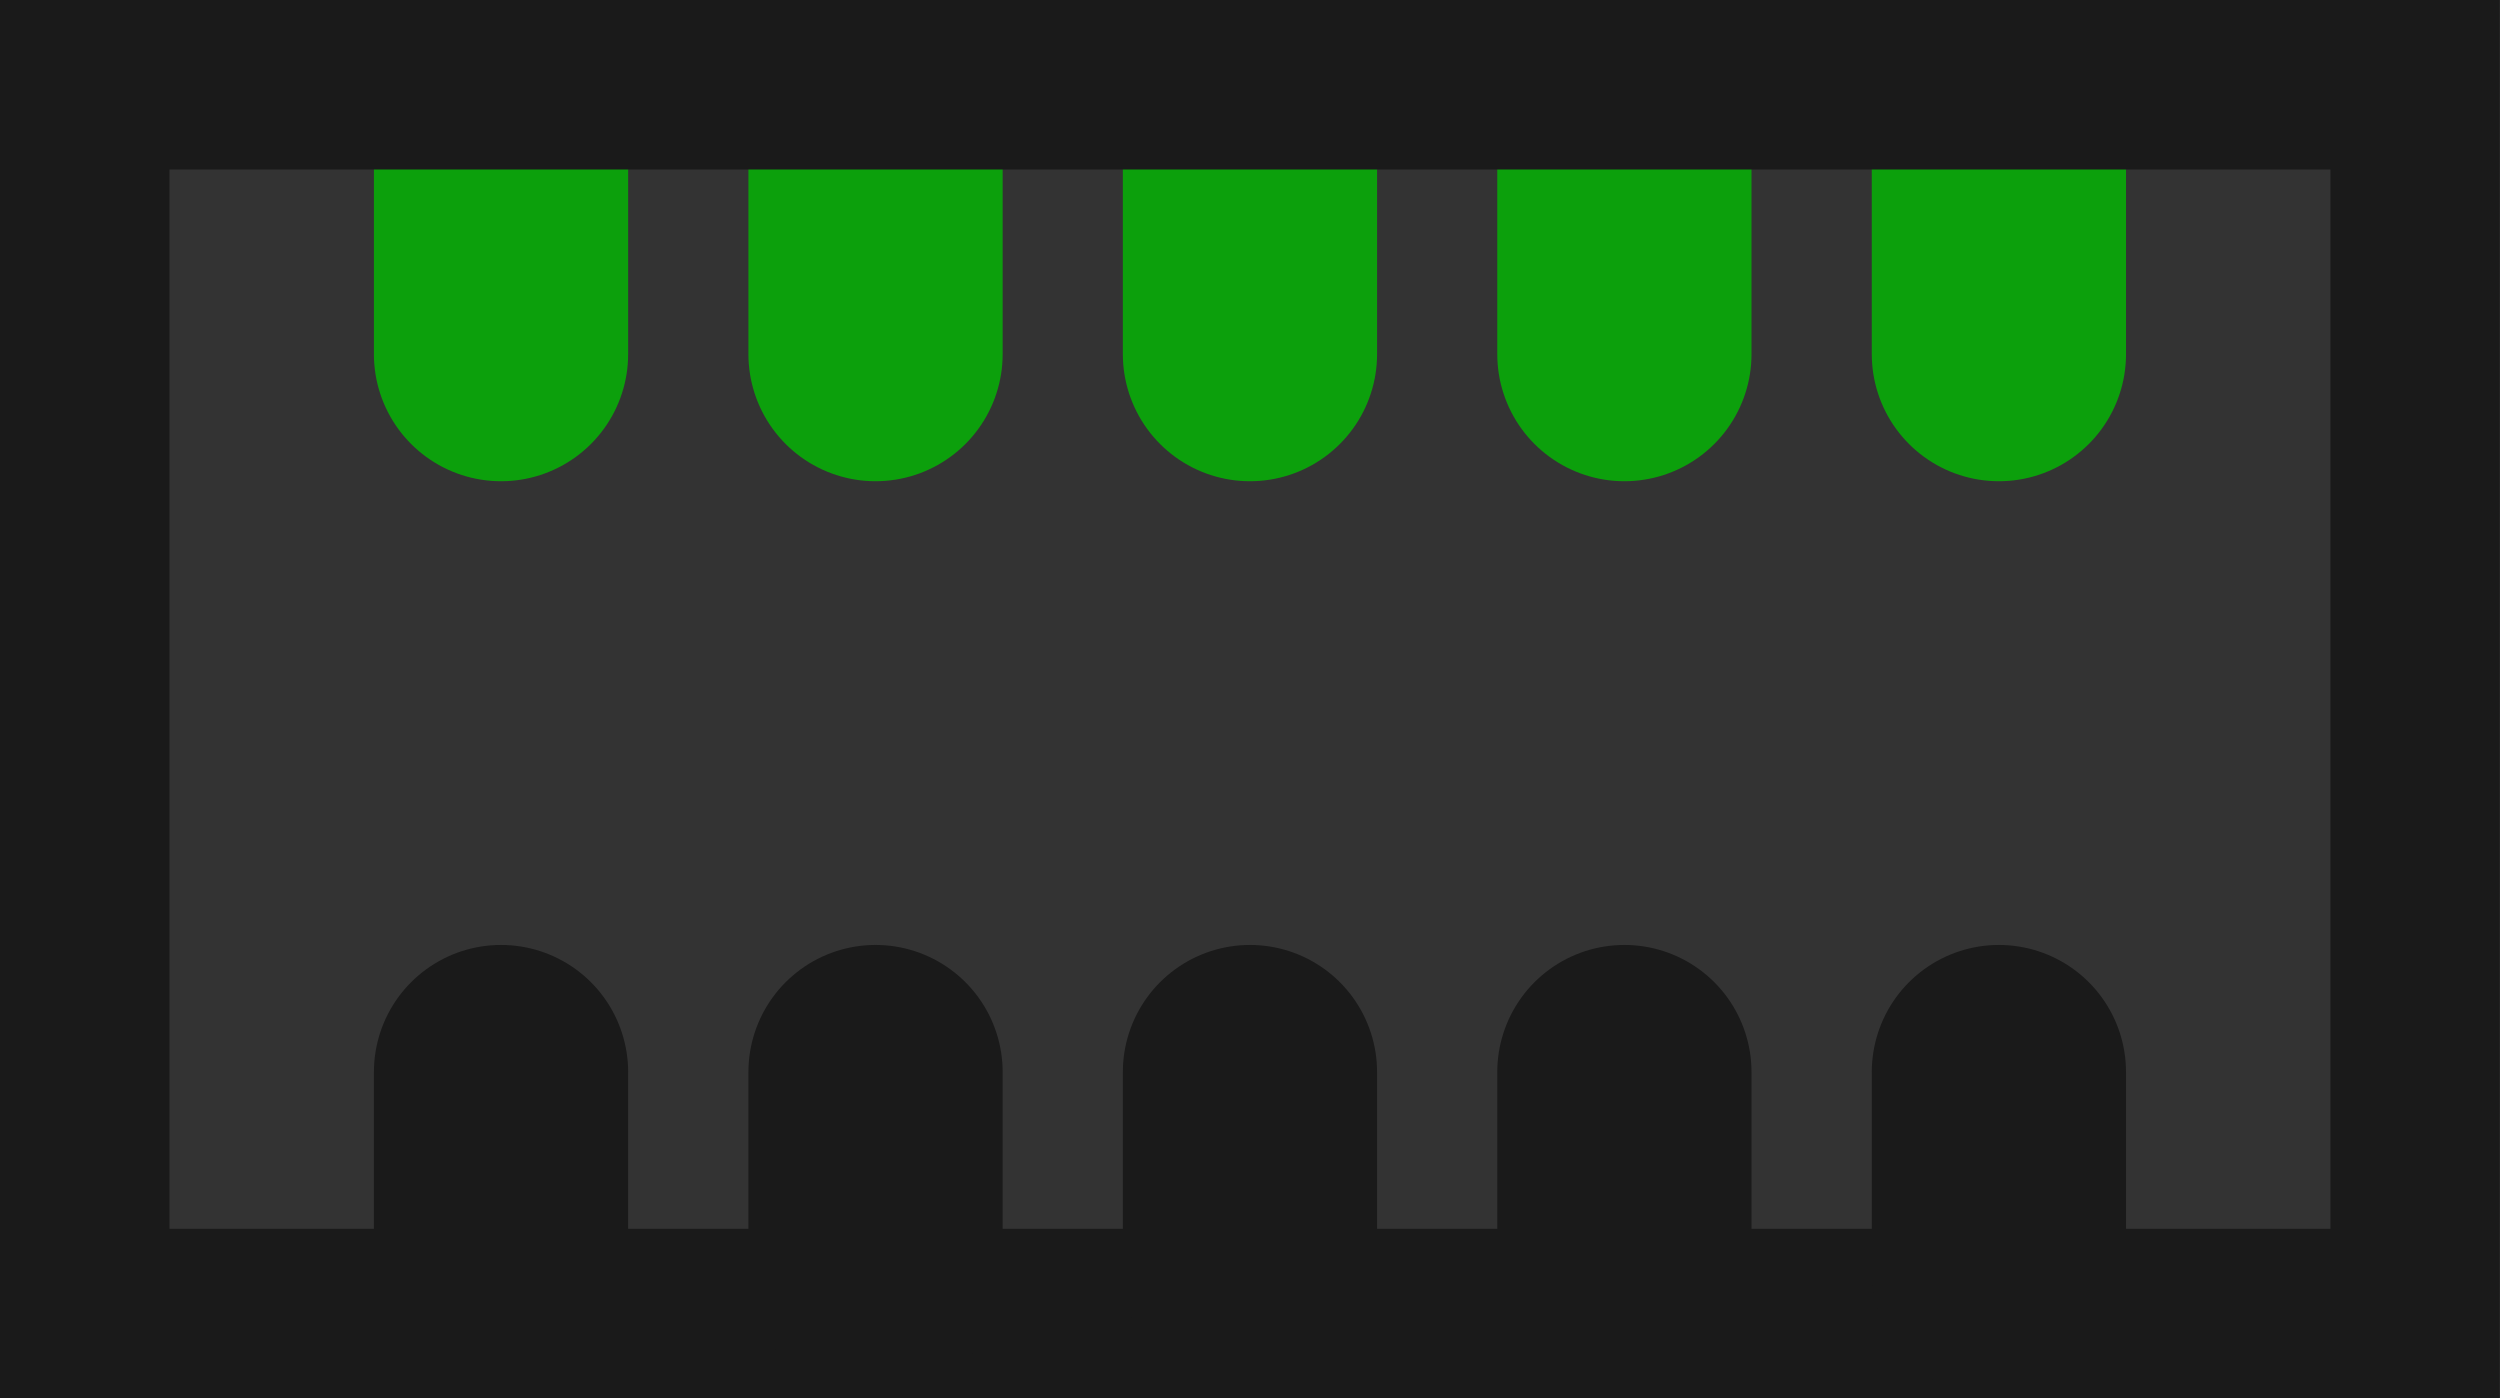 <?xml version="1.0" encoding="UTF-8" standalone="no"?>
<svg width="118" height="66" viewBox="0 0 31.221 17.462" version="1.1" id="svg8" sodipodi:docname="energy-cell.svg" inkscape:version="1.3.2 (091e20ef0f, 2023-11-25, custom)" xml:space="preserve" xmlns:inkscape="http://www.inkscape.org/namespaces/inkscape" xmlns:sodipodi="http://sodipodi.sourceforge.net/DTD/sodipodi-0.dtd" xmlns="http://www.w3.org/2000/svg" xmlns:svg="http://www.w3.org/2000/svg" xmlns:rdf="http://www.w3.org/1999/02/22-rdf-syntax-ns#" xmlns:cc="http://creativecommons.org/ns#" xmlns:dc="http://purl.org/dc/elements/1.1/"><sodipodi:namedview id="namedview1" pagecolor="#ffffff" bordercolor="#000000" borderopacity="0.25" inkscape:showpageshadow="2" inkscape:pageopacity="0.0" inkscape:pagecheckerboard="0" inkscape:deskcolor="#d1d1d1" inkscape:zoom="4.9609376" inkscape:cx="46.261416" inkscape:cy="26.910236" inkscape:current-layer="svg8" /><defs id="defs2" /><rect style="fill:#333333;fill-opacity:1;stroke:none;stroke-width:2.117;stroke-linecap:square;stroke-dasharray:none;stroke-opacity:1" id="rect10" width="29.104" height="15.346" x="1.058" y="1.058" /><g id="g10" transform="translate(-1.588)" style="stroke:#0ca00c;stroke-opacity:1"><path style="fill:#2b2b2b;fill-opacity:1;stroke:#0ca00c;stroke-width:3.175;stroke-linecap:round;stroke-linejoin:round;stroke-dasharray:none;stroke-opacity:1" d="m 7.845,2.028 v 2.394" id="path1" /><path style="fill:#2b2b2b;fill-opacity:1;stroke:#0ca00c;stroke-width:3.175;stroke-linecap:round;stroke-linejoin:round;stroke-dasharray:none;stroke-opacity:1" d="m 12.522,2.028 v 2.394" id="path3" /><path style="fill:#2b2b2b;fill-opacity:1;stroke:#0ca00c;stroke-width:3.175;stroke-linecap:round;stroke-linejoin:round;stroke-dasharray:none;stroke-opacity:1" d="m 17.198,2.028 v 2.394" id="path4" /><path style="fill:#2b2b2b;fill-opacity:1;stroke:#0ca00c;stroke-width:3.175;stroke-linecap:round;stroke-linejoin:round;stroke-dasharray:none;stroke-opacity:1" d="m 21.874,2.028 v 2.394" id="path6" /><path style="fill:#2b2b2b;fill-opacity:1;stroke:#0ca00c;stroke-width:3.175;stroke-linecap:round;stroke-linejoin:round;stroke-dasharray:none;stroke-opacity:1" d="m 26.551,2.028 v 2.394" id="path2" /></g><rect style="fill:none;fill-opacity:1;stroke:#1a1a1a;stroke-width:2.117;stroke-linecap:square;stroke-dasharray:none;stroke-opacity:1" id="rect2" width="29.104" height="15.346" x="1.058" y="1.058" /><g id="g11" transform="translate(-1.588,1.585)"><path style="fill:none;fill-opacity:1;stroke:#1a1a1a;stroke-width:3.175;stroke-linecap:round;stroke-linejoin:round;stroke-dasharray:none;stroke-opacity:1" d="m 7.845,11.803 v 2.487" id="path5" /><path style="fill:none;fill-opacity:1;stroke:#1a1a1a;stroke-width:3.175;stroke-linecap:round;stroke-linejoin:round;stroke-dasharray:none;stroke-opacity:1" d="m 12.522,11.803 v 2.487" id="path7" /><path style="fill:none;fill-opacity:1;stroke:#1a1a1a;stroke-width:3.175;stroke-linecap:round;stroke-linejoin:round;stroke-dasharray:none;stroke-opacity:1" d="m 17.198,11.803 v 2.487" id="path8" /><path style="fill:none;fill-opacity:1;stroke:#1a1a1a;stroke-width:3.175;stroke-linecap:round;stroke-linejoin:round;stroke-dasharray:none;stroke-opacity:1" d="m 21.874,11.803 v 2.487" id="path9" /><path style="fill:none;fill-opacity:1;stroke:#1a1a1a;stroke-width:3.175;stroke-linecap:round;stroke-linejoin:round;stroke-dasharray:none;stroke-opacity:1" d="m 26.551,11.803 v 2.487" id="path10" /></g></svg>
